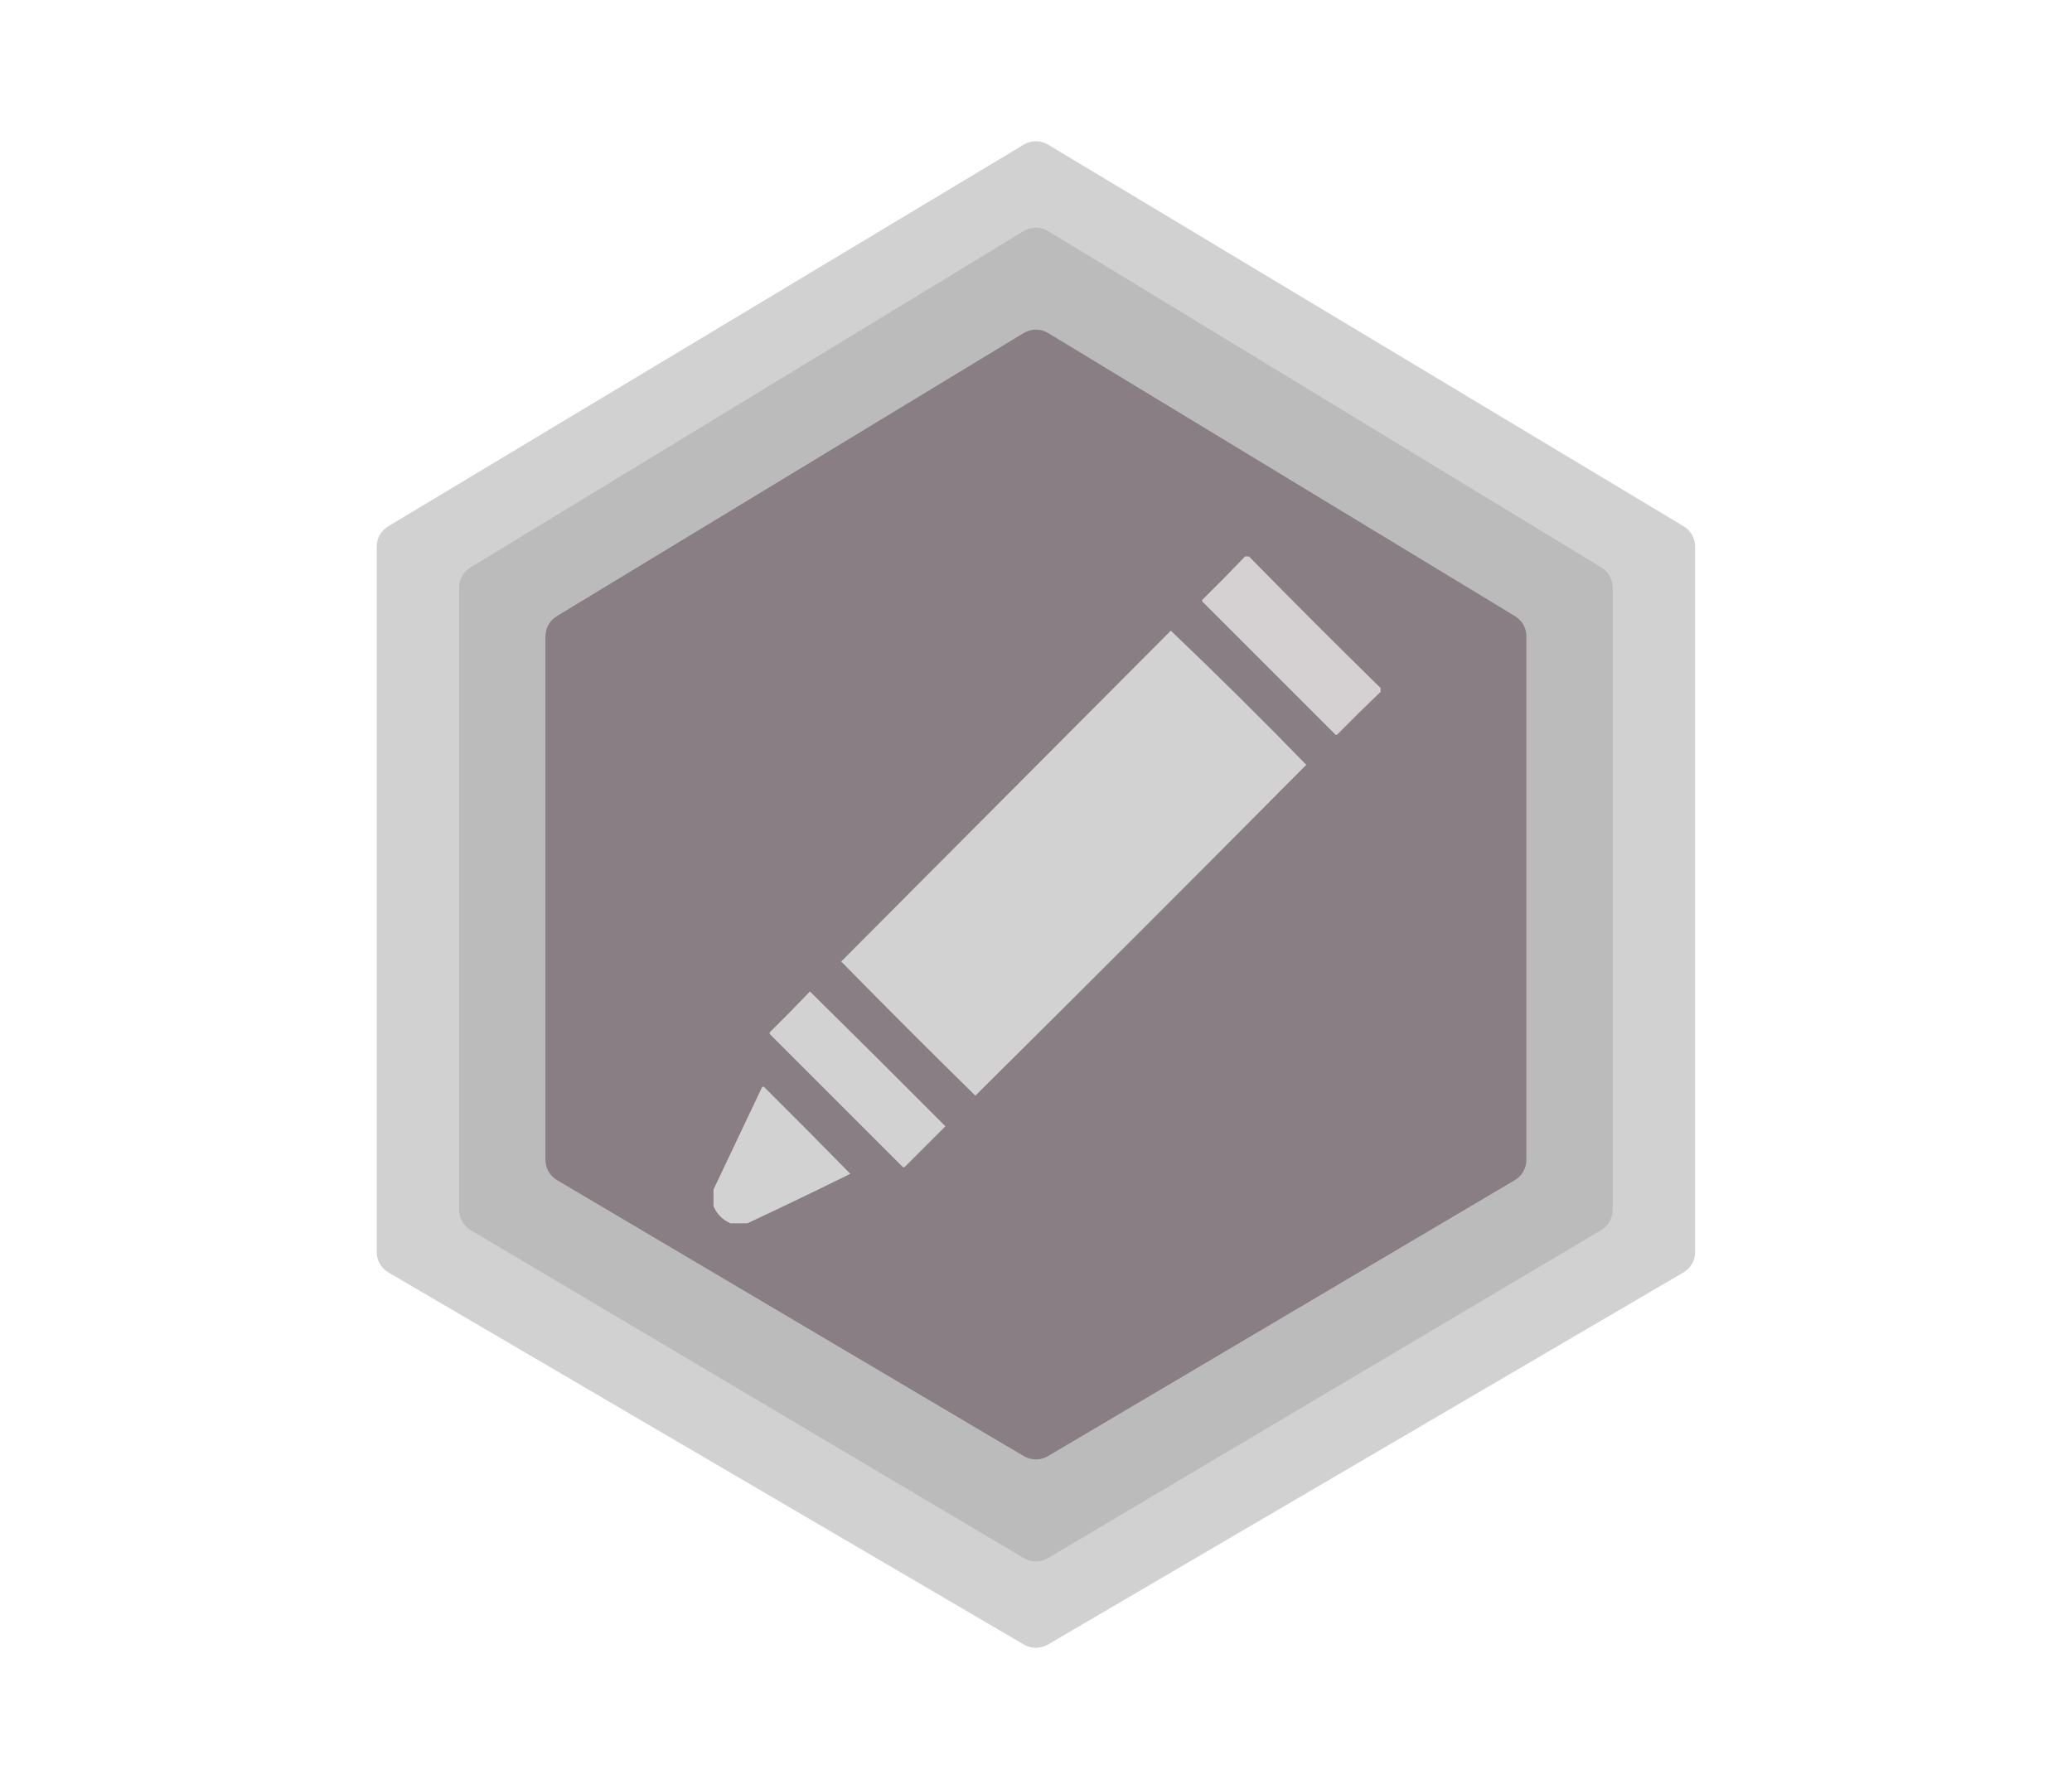 <svg width="440" height="380" viewBox="0 0 440 380" fill="none" xmlns="http://www.w3.org/2000/svg">
<g opacity="0.961">
<path d="M80 265.945V116.082C80 114.327 80.92 112.7 82.425 111.796L217.408 30.714C218.993 29.762 220.973 29.762 222.557 30.714L357.54 111.796C359.045 112.7 359.965 114.327 359.965 116.082V265.945C359.965 267.72 359.024 269.362 357.493 270.259L222.509 349.315C220.949 350.228 219.017 350.228 217.456 349.315L82.473 270.259C80.941 269.362 80 267.72 80 265.945Z" fill="#CFCFCF"/>
<path d="M97.498 256.978V124.81C97.498 123.064 98.408 121.445 99.899 120.538L217.385 49.079C218.981 48.108 220.985 48.108 222.581 49.079L340.066 120.538C341.557 121.445 342.468 123.064 342.468 124.81V256.978C342.468 258.743 341.537 260.377 340.018 261.278L222.533 330.951C220.961 331.883 219.005 331.883 217.433 330.951L99.947 261.278C98.429 260.377 97.498 258.743 97.498 256.978Z" fill="#B9B9B9"/>
<path d="M115.829 246.354V135.15C115.829 133.403 116.741 131.782 118.236 130.876L217.39 70.735C218.983 69.769 220.982 69.769 222.575 70.735L321.73 130.876C323.224 131.782 324.137 133.403 324.137 135.15V246.354C324.137 248.121 323.203 249.757 321.682 250.657L222.528 309.294C220.958 310.223 219.007 310.223 217.438 309.294L118.283 250.657C116.762 249.757 115.829 248.121 115.829 246.354Z" fill="#84797F"/>
<path fill-rule="evenodd" clip-rule="evenodd" d="M264.396 118.185C264.673 118.185 264.949 118.185 265.226 118.185C274.448 127.591 283.762 136.905 293.169 146.127C293.169 146.404 293.169 146.681 293.169 146.957C290.089 149.898 287.046 152.896 284.039 155.949C283.854 156.133 283.67 156.133 283.486 155.949C274.125 146.588 264.765 137.228 255.405 127.868C255.22 127.683 255.22 127.499 255.405 127.314C258.458 124.308 261.455 121.264 264.396 118.185Z" fill="#D3CED0"/>
<path fill-rule="evenodd" clip-rule="evenodd" d="M248.627 133.954C258.382 143.249 267.973 152.747 277.399 162.45C254.068 185.966 230.644 209.39 207.128 232.721C197.537 223.315 188.038 213.816 178.632 204.226C201.969 180.796 225.301 157.372 248.627 133.954Z" fill="#D0D0D0"/>
<path fill-rule="evenodd" clip-rule="evenodd" d="M171.992 210.589C181.62 220.078 191.21 229.622 200.765 239.223C197.906 242.082 195.047 244.941 192.188 247.799C192.004 247.984 191.82 247.984 191.635 247.799C182.275 238.439 172.914 229.079 163.554 219.718C163.37 219.534 163.37 219.35 163.554 219.165C166.423 216.343 169.235 213.484 171.992 210.589Z" fill="#D0D0D0"/>
<path fill-rule="evenodd" clip-rule="evenodd" d="M158.713 259.834C157.514 259.834 156.315 259.834 155.116 259.834C153.456 259.096 152.257 257.897 151.519 256.237C151.519 255.039 151.519 253.84 151.519 252.641C154.918 245.473 158.33 238.28 161.756 231.061C161.895 230.779 162.079 230.733 162.309 230.923C168.446 237.013 174.532 243.146 180.569 249.321C173.3 252.909 166.015 256.414 158.713 259.834Z" fill="#D0D0D0"/>
</g>
</svg>
